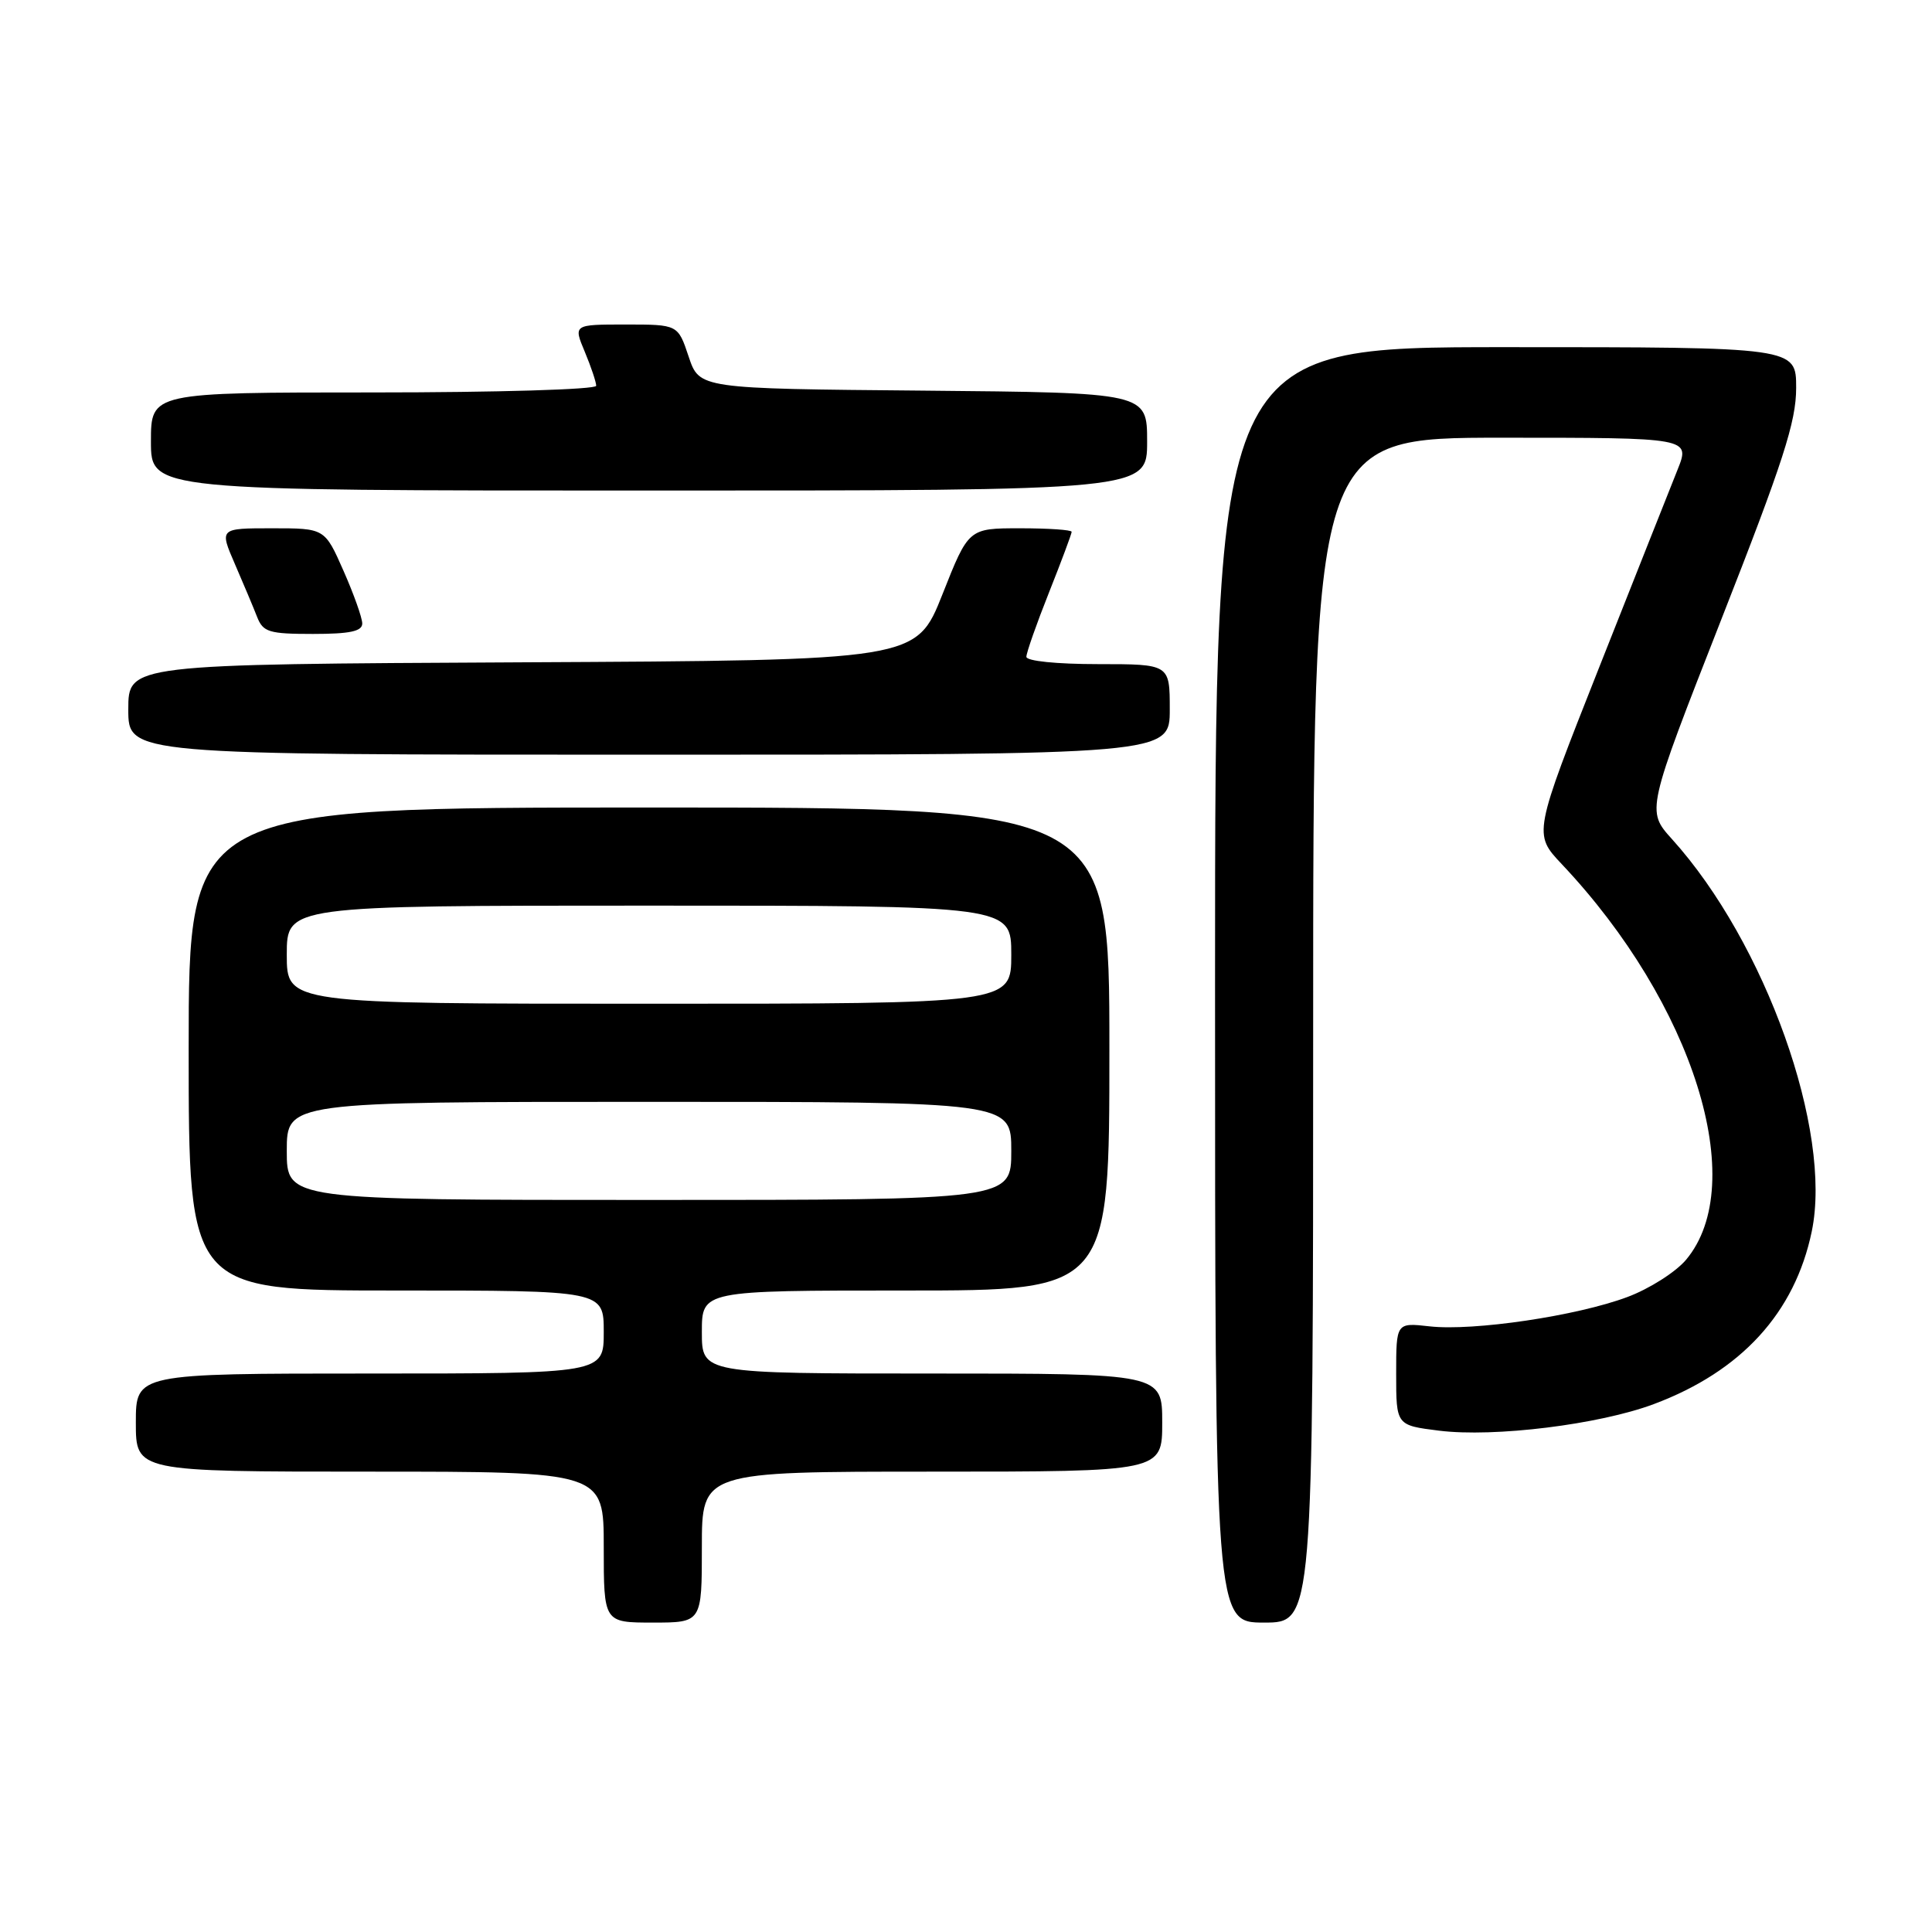 <?xml version="1.0" encoding="UTF-8" standalone="no"?>
<!DOCTYPE svg PUBLIC "-//W3C//DTD SVG 1.1//EN" "http://www.w3.org/Graphics/SVG/1.1/DTD/svg11.dtd" >
<svg xmlns="http://www.w3.org/2000/svg" xmlns:xlink="http://www.w3.org/1999/xlink" version="1.1" viewBox="0 0 256 256">
 <g >
 <path fill="currentColor"
d=" M 93.00 205.00 C 93.00 195.00 93.00 195.00 123.50 195.00 C 154.00 195.00 154.00 195.00 154.00 188.50 C 154.00 182.00 154.00 182.00 123.50 182.00 C 93.00 182.00 93.00 182.00 93.00 176.50 C 93.00 171.00 93.00 171.00 120.00 171.00 C 147.00 171.00 147.00 171.00 147.00 139.00 C 147.00 107.00 147.00 107.00 86.00 107.00 C 25.00 107.00 25.00 107.00 25.00 139.00 C 25.00 171.00 25.00 171.00 52.50 171.00 C 80.00 171.00 80.00 171.00 80.00 176.50 C 80.00 182.00 80.00 182.00 49.00 182.00 C 18.00 182.00 18.00 182.00 18.00 188.50 C 18.00 195.00 18.00 195.00 49.00 195.00 C 80.00 195.00 80.00 195.00 80.00 205.00 C 80.00 215.00 80.00 215.00 86.50 215.00 C 93.00 215.00 93.00 215.00 93.00 205.00 Z  M 174.00 136.50 C 174.00 58.00 174.00 58.00 198.99 58.00 C 223.98 58.00 223.98 58.00 222.28 62.25 C 221.34 64.59 216.66 76.40 211.87 88.50 C 203.17 110.50 203.17 110.50 206.94 114.50 C 224.39 132.98 231.88 156.85 223.40 166.94 C 222.03 168.56 218.54 170.78 215.64 171.86 C 208.95 174.37 195.23 176.40 189.44 175.75 C 185.00 175.25 185.00 175.25 185.00 182.05 C 185.00 188.86 185.00 188.86 190.68 189.57 C 197.99 190.48 211.91 188.76 219.14 186.05 C 230.73 181.71 237.83 173.95 240.07 163.16 C 242.83 149.85 233.94 124.91 221.54 111.18 C 218.15 107.42 218.15 107.42 228.07 82.11 C 236.30 61.15 238.00 55.88 238.00 51.40 C 238.00 46.00 238.00 46.00 199.50 46.00 C 161.00 46.00 161.00 46.00 161.00 130.50 C 161.00 215.00 161.00 215.00 167.50 215.00 C 174.00 215.00 174.00 215.00 174.00 136.50 Z  M 155.00 94.00 C 155.00 88.00 155.00 88.00 145.50 88.00 C 140.00 88.00 136.00 87.59 136.00 87.03 C 136.00 86.49 137.35 82.65 139.00 78.50 C 140.65 74.35 142.00 70.73 142.00 70.47 C 142.00 70.21 138.93 70.00 135.17 70.00 C 128.34 70.00 128.34 70.00 124.88 78.75 C 121.41 87.50 121.41 87.50 69.21 87.76 C 17.00 88.02 17.00 88.02 17.00 94.01 C 17.00 100.00 17.00 100.00 86.00 100.00 C 155.00 100.00 155.00 100.00 155.00 94.00 Z  M 48.00 82.62 C 48.00 81.87 46.88 78.72 45.51 75.62 C 43.03 70.00 43.03 70.00 36.05 70.00 C 29.07 70.00 29.07 70.00 31.13 74.75 C 32.26 77.36 33.59 80.51 34.07 81.75 C 34.86 83.76 35.64 84.00 41.48 84.00 C 46.35 84.00 48.00 83.65 48.00 82.62 Z  M 152.00 58.51 C 152.00 52.03 152.00 52.03 122.33 51.76 C 92.67 51.50 92.67 51.50 91.25 47.25 C 89.83 43.00 89.83 43.00 82.90 43.00 C 75.97 43.00 75.97 43.00 77.49 46.62 C 78.32 48.61 79.00 50.64 79.00 51.12 C 79.00 51.61 65.76 52.00 49.50 52.00 C 20.00 52.00 20.00 52.00 20.00 58.50 C 20.00 65.00 20.00 65.00 86.00 65.00 C 152.00 65.00 152.00 65.00 152.00 58.51 Z  M 38.00 152.50 C 38.00 146.00 38.00 146.00 86.00 146.00 C 134.00 146.00 134.00 146.00 134.00 152.50 C 134.00 159.00 134.00 159.00 86.00 159.00 C 38.00 159.00 38.00 159.00 38.00 152.50 Z  M 38.00 126.50 C 38.00 120.00 38.00 120.00 86.00 120.00 C 134.00 120.00 134.00 120.00 134.00 126.50 C 134.00 133.00 134.00 133.00 86.00 133.00 C 38.00 133.00 38.00 133.00 38.00 126.50 Z "/>
</g>
</svg>